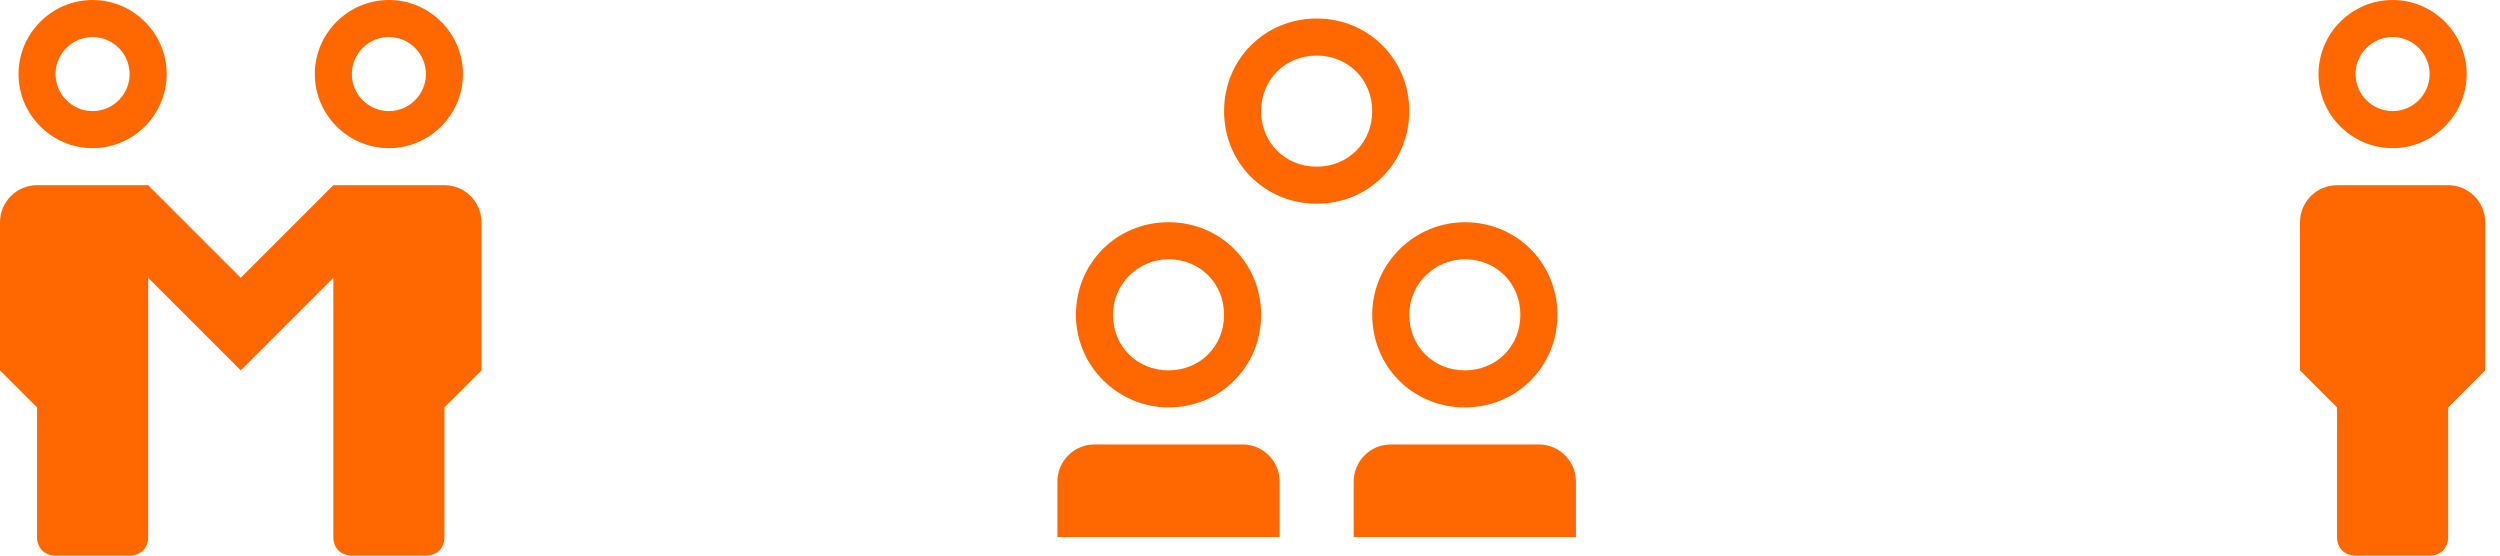 <?xml version="1.0" encoding="utf-8"?>
<!-- Generator: Adobe Illustrator 18.0.0, SVG Export Plug-In . SVG Version: 6.00 Build 0)  -->
<!DOCTYPE svg PUBLIC "-//W3C//DTD SVG 1.1//EN" "http://www.w3.org/Graphics/SVG/1.1/DTD/svg11.dtd">
<svg version="1.1" id="Layer_1" xmlns="http://www.w3.org/2000/svg" xmlns:xlink="http://www.w3.org/1999/xlink" x="0px" y="0px"
	 viewBox="0 0 135 30" width="135" height="30"  enable-background="new 0 0 135 30" xml:space="preserve">
<g>
	<path fill="#FF6700" d="M63.1,22c2.8,0,5-2.2,5-5s-2.2-5-5-5c-2.8,0-5,2.2-5,5S60.4,22,63.1,22z M63.1,14c1.7,0,3,1.3,3,3
		s-1.3,3-3,3c-1.7,0-3-1.3-3-3S61.5,14,63.1,14z"/>
	<path fill="#FF6700" d="M74.1,17c0,2.8,2.2,5,5,5c2.8,0,5-2.2,5-5s-2.2-5-5-5C76.4,12,74.1,14.2,74.1,17z M79.1,14c1.7,0,3,1.3,3,3
		s-1.3,3-3,3c-1.7,0-3-1.3-3-3S77.5,14,79.1,14z"/>
	<path fill="#FF6700" d="M76.1,6c0-2.8-2.2-5-5-5c-2.8,0-5,2.2-5,5s2.2,5,5,5C73.9,11,76.1,8.8,76.1,6z M71.1,9c-1.7,0-3-1.3-3-3
		s1.3-3,3-3c1.7,0,3,1.3,3,3S72.8,9,71.1,9z"/>
	<path fill="#FF6700" d="M67.1,24h-8c-1.1,0-2,0.9-2,2v3h12v-3C69.1,24.9,68.2,24,67.1,24z"/>
	<path fill="#FF6700" d="M83.1,24h-8c-1.1,0-2,0.9-2,2v3h12v-3C85.1,24.9,84.2,24,83.1,24z"/>
</g>
<g>
	<path fill="#FF6700" d="M21,8c2.2,0,4-1.8,4-4s-1.8-4-4-4s-4,1.8-4,4S18.8,8,21,8z M21,2c1.1,0,2,0.9,2,2c0,1.1-0.9,2-2,2
		s-2-0.9-2-2C19,2.9,19.9,2,21,2z"/>
	<path fill="#FF6700" d="M24,10h-6l-5,5l-5-5H2c-1.1,0-2,0.9-2,2v8l2,2v7c0,0.6,0.4,1,1,1h4c0.6,0,1-0.4,1-1V15l5,5l5-5v14
		c0,0.6,0.4,1,1,1h4c0.6,0,1-0.4,1-1v-7l2-2v-8C26,10.9,25.1,10,24,10z"/>
	<path fill="#FF6700" d="M5,8c2.2,0,4-1.8,4-4S7.2,0,5,0S1,1.8,1,4S2.8,8,5,8z M5,2c1.1,0,2,0.9,2,2c0,1.1-0.9,2-2,2S3,5.1,3,4
		C3,2.9,3.9,2,5,2z"/>
</g>
<g>
	<path fill="#FF6700" d="M129.2,8c2.2,0,4-1.8,4-4s-1.8-4-4-4s-4,1.8-4,4S127,8,129.2,8z M129.2,2c1.1,0,2,0.9,2,2s-0.9,2-2,2
		c-1.1,0-2-0.9-2-2S128.1,2,129.2,2z"/>
	<path fill="#FF6700" d="M132.2,10h-6c-1.1,0-2,0.9-2,2v8l2,2v7c0,0.6,0.4,1,1,1h4c0.6,0,1-0.4,1-1v-7l2-2v-8
		C134.2,10.9,133.3,10,132.2,10z"/>
</g>
</svg>
